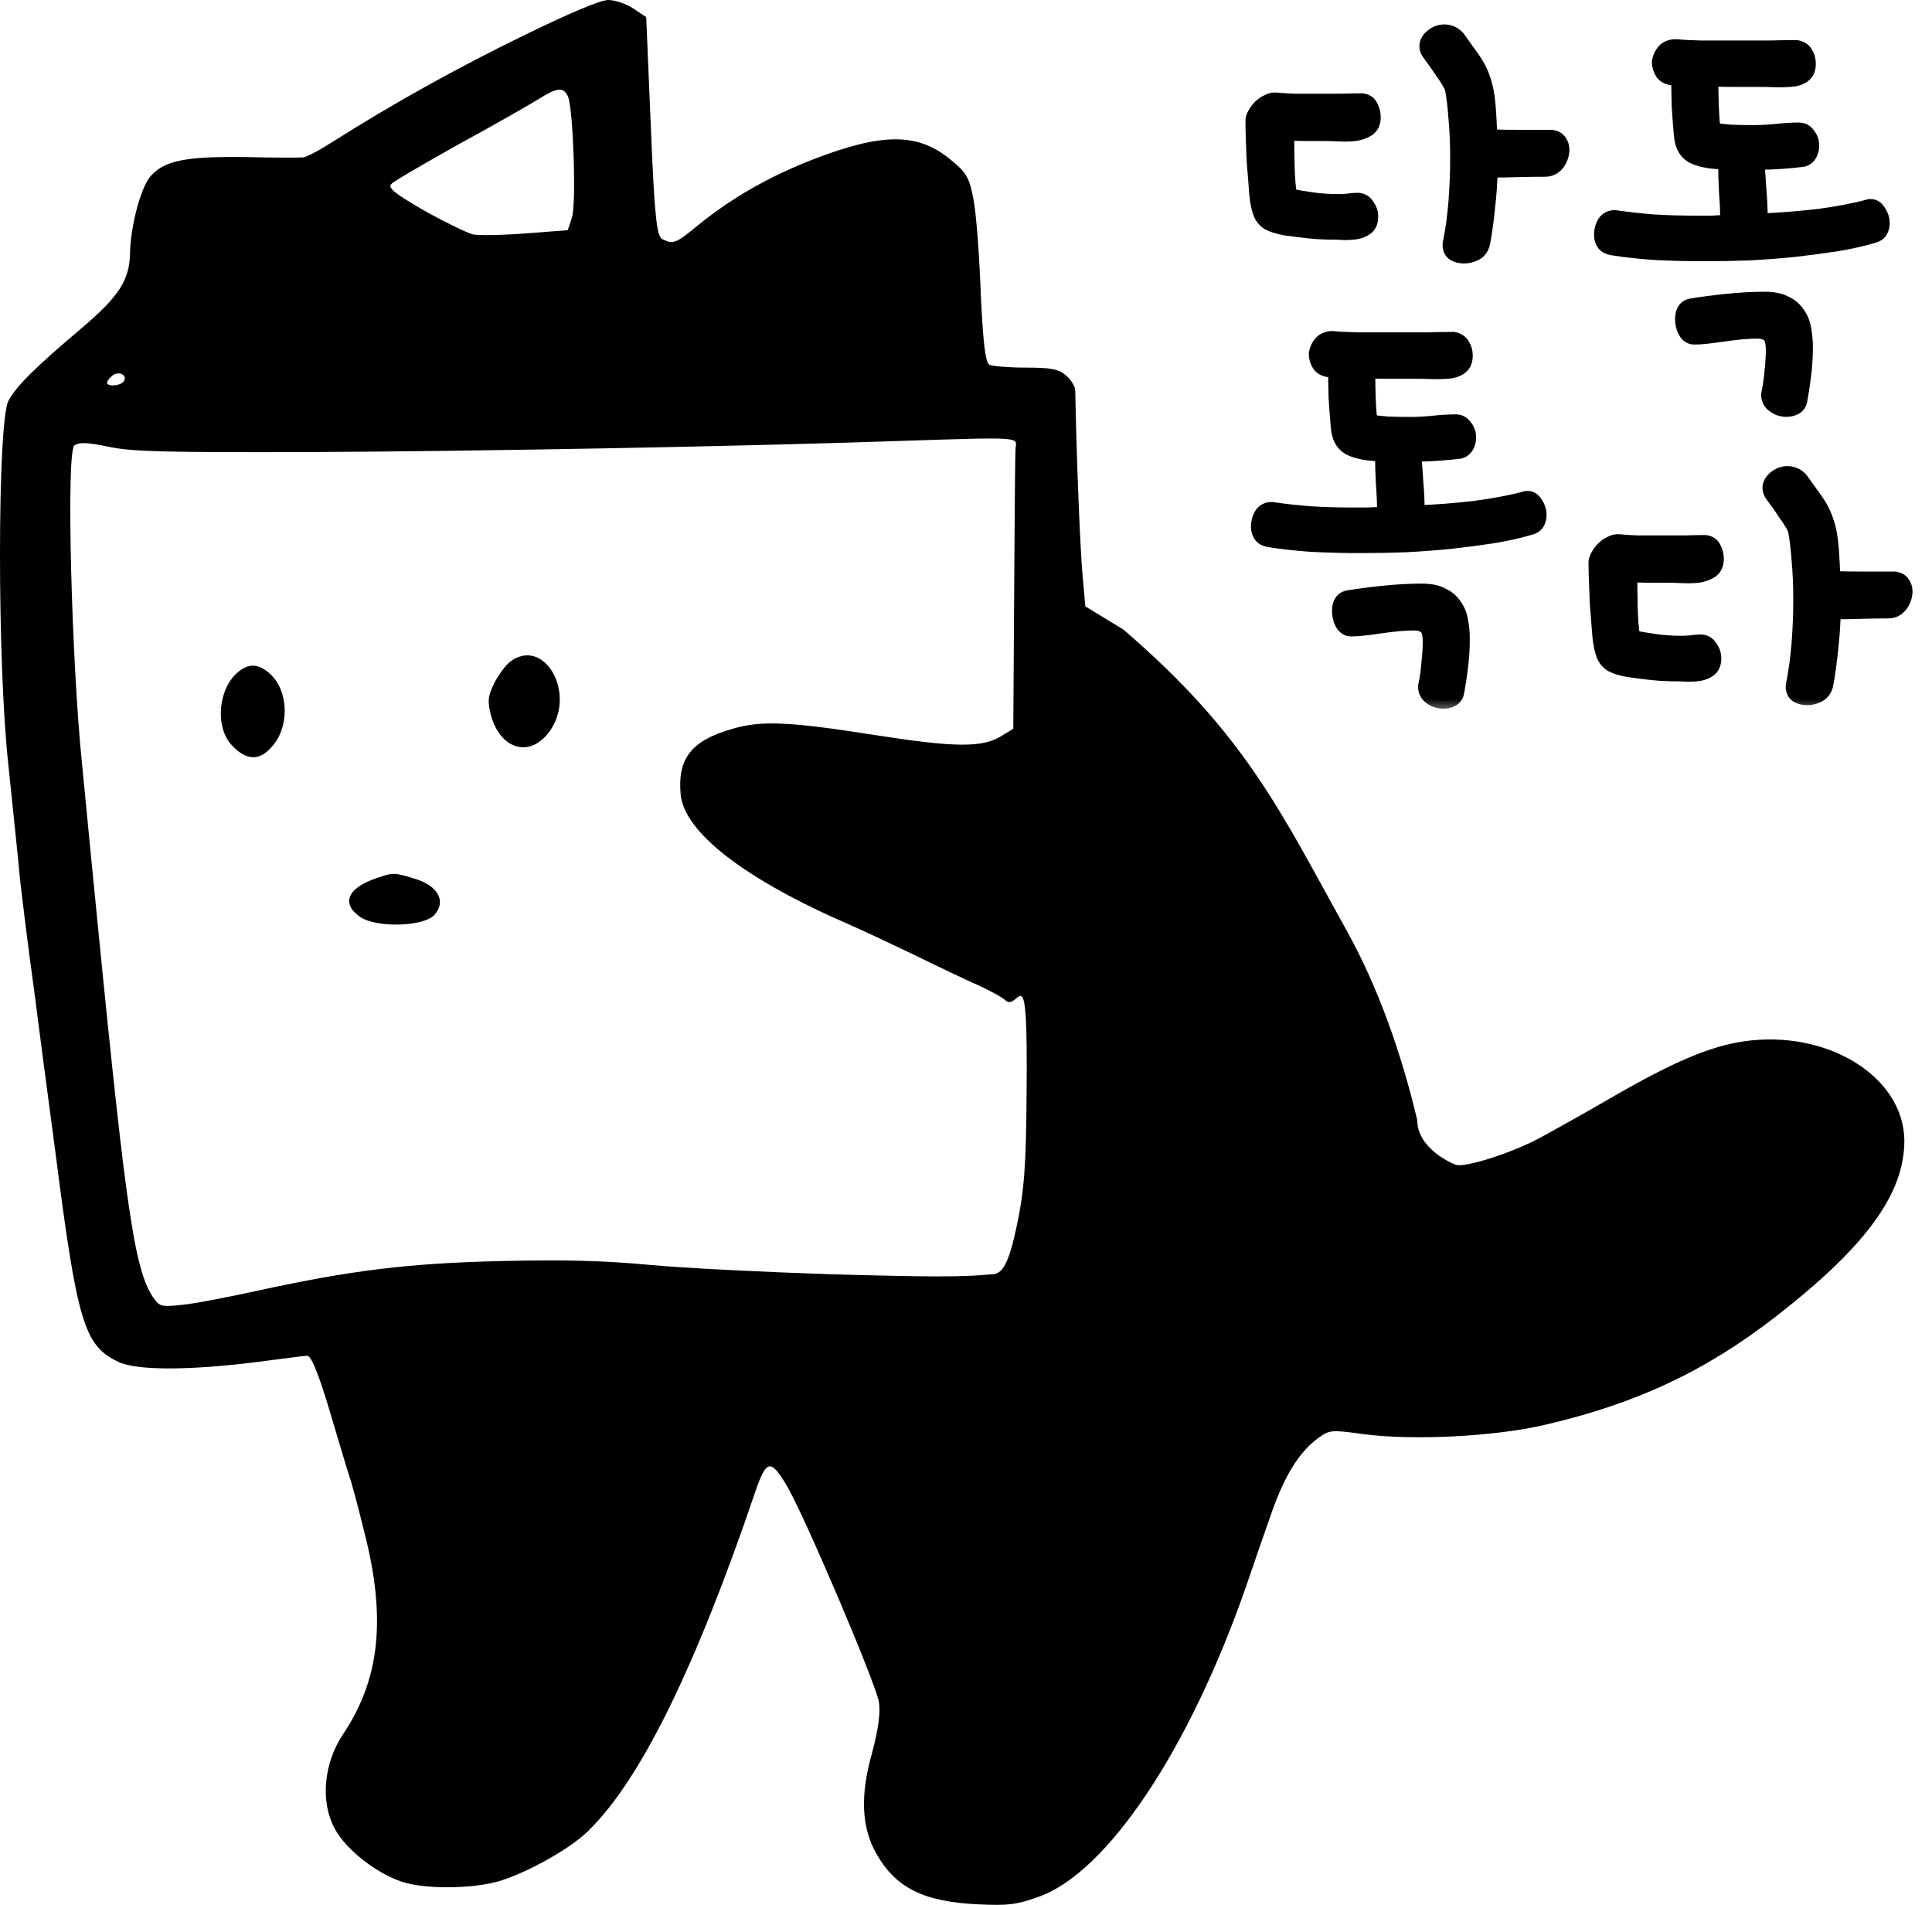 <svg viewBox="0 0 71 70" fill="none" xmlns="http://www.w3.org/2000/svg">
<path d="M19.229 1.312C16.784 2.505 14.491 3.777 12.231 5.207C11.742 5.521 11.253 5.784 11.135 5.784C11.017 5.797 10.056 5.797 8.994 5.771C6.802 5.744 6.026 5.902 5.52 6.492C5.166 6.912 4.795 8.328 4.778 9.312C4.761 10.282 4.374 10.899 2.991 12.066C1.271 13.522 0.597 14.191 0.31 14.728C-0.095 15.502 -0.112 24.342 0.31 28.133C0.462 29.641 0.664 31.503 0.731 32.264C0.816 33.025 1.035 34.822 1.237 36.264C1.423 37.707 1.777 40.422 2.03 42.297C2.839 48.619 3.092 49.459 4.357 50.049C5.065 50.39 7.209 50.364 9.974 49.983C11.087 49.839 11.194 49.824 11.295 49.824C11.498 49.824 11.926 51.192 12.231 52.236C12.484 53.102 12.754 53.98 12.822 54.203C12.906 54.413 13.159 55.37 13.395 56.328C14.204 59.502 13.951 61.731 12.602 63.738C11.894 64.801 11.759 66.23 12.316 67.227C12.737 67.988 13.833 68.84 14.777 69.155C15.671 69.444 17.509 69.417 18.47 69.089C19.532 68.735 20.983 67.909 21.607 67.293C23.529 65.43 25.552 61.312 27.761 54.806C28.166 53.639 28.318 53.613 28.891 54.557C29.532 55.62 32.145 61.758 32.297 62.532C32.364 62.938 32.28 63.541 32.044 64.433C31.606 65.981 31.656 67.161 32.213 68.132C32.921 69.378 33.95 69.889 35.939 69.981C37.069 70.034 37.356 69.994 38.165 69.706C40.694 68.814 43.713 64.289 45.803 58.269C46.023 57.613 46.427 56.459 46.697 55.685C47.203 54.229 47.726 53.377 48.451 52.839C48.872 52.551 48.906 52.538 50.053 52.695C51.857 52.944 54.875 52.8 56.747 52.367C60.102 51.593 62.666 50.4 65.279 48.367C68.584 45.796 69.984 43.868 69.984 41.914C69.967 39.566 67.151 37.822 64.082 38.268C62.834 38.451 61.485 39.029 59.276 40.301C58.264 40.891 57.017 41.586 56.528 41.848C55.533 42.373 53.864 42.911 53.509 42.806C53.341 42.753 52.083 42.198 52.083 41.162C51.496 38.687 50.639 36.264 49.487 34.193C47.059 29.829 45.803 27.018 41.285 23.136L39.885 22.283L39.784 21.142C39.7 20.25 39.565 16.984 39.514 14.348C39.514 14.204 39.362 13.955 39.177 13.797C38.89 13.561 38.637 13.509 37.693 13.509C37.069 13.509 36.462 13.456 36.361 13.404C36.209 13.325 36.125 12.564 36.04 10.741C35.99 9.351 35.872 7.79 35.771 7.305C35.619 6.518 35.518 6.335 34.894 5.836C33.714 4.879 32.415 4.879 29.903 5.849C28.25 6.492 26.901 7.266 25.653 8.276C24.827 8.958 24.743 8.984 24.338 8.787C24.136 8.682 24.052 7.974 23.917 4.643L23.748 0.63L23.276 0.315C23.023 0.144 22.601 2.78734e-05 22.349 2.78734e-05C22.062 2.78734e-05 20.865 0.512 19.229 1.312ZM20.881 3.567C21.067 4.066 21.185 7.502 21.016 8L20.865 8.459L19.33 8.577C18.487 8.643 17.61 8.656 17.391 8.617C17.172 8.564 16.363 8.171 15.587 7.738C14.457 7.082 14.238 6.898 14.39 6.754C14.491 6.649 15.621 5.994 16.885 5.285C18.167 4.59 19.465 3.843 19.785 3.646C20.494 3.2 20.713 3.187 20.881 3.567ZM4.542 14.02C4.407 14.191 3.935 14.217 3.935 14.059C3.935 14.007 4.02 13.889 4.138 13.797C4.374 13.614 4.711 13.797 4.542 14.02ZM37.322 16.455C37.305 16.639 37.288 18.781 37.271 21.614L37.238 26.782L36.85 27.018C36.125 27.49 35.13 27.477 32.112 27.005C28.925 26.506 27.93 26.467 26.834 26.808C25.401 27.228 24.895 27.896 25.013 29.182C25.131 30.585 27.373 32.316 31.252 33.995C31.673 34.179 32.736 34.677 33.612 35.097C34.489 35.53 35.568 36.041 35.99 36.225C36.411 36.422 36.85 36.658 36.951 36.763C37.457 37.222 37.777 34.795 37.727 40.133C37.71 42.861 37.642 43.793 37.339 45.17C36.968 46.914 36.67 46.812 36.316 46.838C35.355 46.93 34.191 46.93 30.465 46.825C28.104 46.746 25.136 46.602 23.889 46.484C22.202 46.327 20.803 46.287 18.493 46.34C15.019 46.418 12.928 46.681 9.539 47.415C8.409 47.664 7.128 47.914 6.672 47.953C5.914 48.032 5.863 48.019 5.61 47.651C4.885 46.536 4.576 44.016 3.345 31.477C3.294 30.939 3.143 29.365 3.008 28.001C2.637 24.395 2.418 16.573 2.738 16.363C2.923 16.245 3.227 16.259 3.986 16.416C4.846 16.6 5.992 16.626 11.321 16.613C17.492 16.587 27.474 16.403 33.41 16.193C37.474 16.062 37.389 16.062 37.322 16.455Z" fill="black"/>
<path d="M18.734 24.327C18.582 24.446 18.329 24.786 18.16 25.109C17.924 25.601 17.907 25.788 18.059 26.348C18.447 27.605 19.543 27.843 20.234 26.824C21.179 25.414 19.965 23.376 18.734 24.327Z" fill="black"/>
<path d="M8.786 24.667C8.01 25.261 7.875 26.756 8.55 27.418C9.056 27.945 9.528 27.962 9.966 27.469C10.641 26.756 10.624 25.431 9.949 24.786C9.528 24.395 9.174 24.361 8.786 24.667Z" fill="black"/>
<path d="M13.776 32.292C12.764 32.649 12.545 33.21 13.219 33.685C13.81 34.11 15.58 34.059 15.968 33.617C16.406 33.125 16.103 32.547 15.243 32.292C14.467 32.055 14.45 32.055 13.776 32.292Z" fill="black"/>
<mask id="path-5-outside-1_150_1450" maskUnits="userSpaceOnUse" x="45.053" y="0.181" width="26" height="26" fill="black">
<rect fill="white" x="45.053" y="0.181" width="26" height="26"/>
<path d="M46.859 3.681C47.066 3.701 47.309 3.717 47.588 3.727C47.868 3.727 48.157 3.727 48.457 3.727C48.747 3.727 49.031 3.727 49.31 3.727C49.59 3.717 49.838 3.712 50.055 3.712C50.21 3.733 50.313 3.806 50.365 3.931C50.427 4.045 50.458 4.17 50.458 4.306C50.458 4.493 50.396 4.634 50.272 4.727C50.148 4.811 49.993 4.868 49.807 4.899C49.631 4.92 49.434 4.925 49.217 4.915C49.01 4.904 48.814 4.899 48.628 4.899C48.39 4.899 48.157 4.899 47.93 4.899C47.702 4.899 47.485 4.889 47.278 4.868C47.278 5.274 47.283 5.691 47.294 6.118C47.304 6.545 47.335 6.91 47.387 7.212C47.656 7.264 47.935 7.311 48.224 7.352C48.524 7.394 48.84 7.415 49.171 7.415C49.285 7.415 49.403 7.41 49.528 7.399C49.652 7.378 49.77 7.368 49.884 7.368C50.029 7.368 50.143 7.43 50.225 7.555C50.319 7.68 50.365 7.816 50.365 7.962C50.365 8.139 50.313 8.269 50.21 8.352C50.117 8.425 49.998 8.477 49.853 8.508C49.719 8.529 49.574 8.54 49.419 8.54C49.264 8.529 49.135 8.524 49.031 8.524C48.7 8.524 48.39 8.508 48.1 8.477C47.811 8.446 47.521 8.409 47.232 8.368C46.963 8.316 46.761 8.253 46.627 8.18C46.492 8.097 46.394 7.977 46.332 7.821C46.27 7.654 46.223 7.425 46.192 7.133C46.172 6.831 46.141 6.436 46.099 5.946C46.089 5.686 46.079 5.425 46.068 5.165C46.058 4.904 46.053 4.66 46.053 4.43C46.053 4.358 46.079 4.279 46.13 4.196C46.182 4.102 46.244 4.019 46.316 3.946C46.399 3.863 46.487 3.8 46.58 3.759C46.673 3.707 46.766 3.681 46.859 3.681ZM52.568 1.993C52.485 1.889 52.444 1.795 52.444 1.712C52.444 1.576 52.506 1.457 52.63 1.353C52.764 1.238 52.914 1.181 53.08 1.181C53.266 1.181 53.426 1.254 53.561 1.399L54.119 2.181C54.274 2.399 54.393 2.628 54.476 2.868C54.559 3.097 54.615 3.337 54.647 3.587C54.678 3.826 54.698 4.071 54.709 4.321C54.719 4.561 54.734 4.8 54.755 5.04C55.138 5.05 55.536 5.055 55.95 5.055C56.363 5.055 56.725 5.055 57.035 5.055C57.16 5.076 57.247 5.128 57.299 5.212C57.361 5.295 57.392 5.389 57.392 5.493C57.392 5.67 57.335 5.837 57.221 5.993C57.108 6.139 56.963 6.212 56.787 6.212C56.456 6.212 56.115 6.217 55.763 6.227C55.422 6.238 55.086 6.243 54.755 6.243C54.745 6.712 54.714 7.165 54.662 7.602C54.621 8.04 54.564 8.462 54.491 8.868C54.46 9.066 54.373 9.206 54.228 9.29C54.093 9.363 53.954 9.399 53.809 9.399C53.664 9.399 53.54 9.368 53.437 9.305C53.343 9.232 53.297 9.128 53.297 8.993C53.297 8.951 53.302 8.92 53.312 8.899C53.406 8.43 53.473 7.93 53.514 7.399C53.556 6.857 53.576 6.331 53.576 5.821C53.576 5.29 53.556 4.8 53.514 4.352C53.483 3.904 53.437 3.524 53.374 3.212C53.281 3.024 53.163 2.832 53.018 2.634C52.883 2.425 52.733 2.212 52.568 1.993Z"/>
<path d="M48.969 12.449C49.176 12.47 49.481 12.486 49.884 12.496C50.288 12.496 50.722 12.496 51.187 12.496C51.632 12.496 52.056 12.496 52.459 12.496C52.873 12.486 53.188 12.48 53.406 12.48C53.55 12.501 53.659 12.569 53.731 12.683C53.804 12.798 53.84 12.923 53.84 13.058C53.84 13.236 53.793 13.366 53.7 13.449C53.617 13.532 53.493 13.59 53.328 13.621C53.163 13.642 52.961 13.652 52.723 13.652C52.495 13.642 52.242 13.636 51.963 13.636C51.663 13.636 51.368 13.636 51.079 13.636C50.8 13.636 50.525 13.631 50.257 13.621C50.257 13.954 50.262 14.277 50.272 14.59C50.282 14.902 50.303 15.209 50.334 15.511C50.51 15.543 50.727 15.569 50.986 15.589C51.244 15.6 51.518 15.605 51.808 15.605C52.108 15.605 52.402 15.589 52.692 15.558C52.981 15.527 53.25 15.511 53.499 15.511C53.633 15.511 53.742 15.569 53.824 15.683C53.917 15.798 53.964 15.928 53.964 16.074C53.964 16.189 53.938 16.293 53.886 16.386C53.835 16.48 53.757 16.543 53.654 16.574C53.395 16.605 53.116 16.631 52.816 16.652C52.526 16.673 52.237 16.683 51.947 16.683C51.978 17.027 52.004 17.376 52.025 17.73C52.056 18.084 52.072 18.459 52.072 18.855C52.816 18.824 53.54 18.767 54.243 18.683C54.946 18.589 55.567 18.47 56.105 18.324H56.151C56.255 18.324 56.348 18.392 56.43 18.527C56.513 18.652 56.554 18.782 56.554 18.918C56.554 19.032 56.529 19.131 56.477 19.214C56.425 19.298 56.332 19.355 56.198 19.386C55.805 19.501 55.36 19.6 54.864 19.683C54.378 19.756 53.866 19.824 53.328 19.886C52.801 19.938 52.252 19.98 51.684 20.011C51.125 20.032 50.577 20.042 50.039 20.042C49.388 20.042 48.767 20.027 48.178 19.996C47.599 19.954 47.087 19.897 46.642 19.824C46.508 19.803 46.41 19.751 46.347 19.667C46.285 19.574 46.254 19.47 46.254 19.355C46.254 19.199 46.291 19.058 46.363 18.933C46.446 18.798 46.57 18.73 46.735 18.73C47.159 18.793 47.625 18.845 48.131 18.886C48.638 18.918 49.171 18.933 49.729 18.933C49.915 18.933 50.101 18.933 50.288 18.933C50.484 18.923 50.686 18.912 50.893 18.902C50.893 18.558 50.877 18.183 50.846 17.777C50.825 17.371 50.815 17.001 50.815 16.668C50.339 16.668 49.957 16.605 49.667 16.48C49.377 16.355 49.217 16.084 49.186 15.668C49.155 15.303 49.129 14.959 49.109 14.636C49.098 14.303 49.093 13.954 49.093 13.59H49C48.762 13.59 48.597 13.527 48.504 13.402C48.421 13.277 48.38 13.142 48.38 12.996C48.4 12.861 48.457 12.736 48.55 12.621C48.654 12.506 48.793 12.449 48.969 12.449ZM49.528 21.98C49.9 21.917 50.334 21.86 50.831 21.808C51.327 21.756 51.803 21.73 52.258 21.73C52.568 21.73 52.816 21.782 53.002 21.886C53.199 21.98 53.349 22.11 53.452 22.277C53.566 22.433 53.638 22.615 53.669 22.823C53.711 23.032 53.731 23.245 53.731 23.464C53.731 23.818 53.711 24.162 53.669 24.495C53.628 24.839 53.581 25.146 53.53 25.417C53.509 25.542 53.452 25.631 53.359 25.683C53.266 25.735 53.163 25.761 53.049 25.761C52.873 25.761 52.718 25.709 52.583 25.605C52.459 25.511 52.397 25.391 52.397 25.245C52.397 25.193 52.402 25.157 52.413 25.136C52.465 24.886 52.501 24.62 52.521 24.339C52.552 24.058 52.568 23.808 52.568 23.589C52.568 23.287 52.511 23.094 52.397 23.011C52.294 22.928 52.149 22.886 51.963 22.886C51.777 22.886 51.575 22.896 51.358 22.917C51.151 22.938 50.939 22.964 50.722 22.995C50.515 23.027 50.319 23.053 50.133 23.073C49.946 23.094 49.786 23.105 49.652 23.105C49.528 23.105 49.424 23.037 49.341 22.902C49.269 22.766 49.233 22.615 49.233 22.449C49.233 22.334 49.253 22.235 49.295 22.152C49.346 22.058 49.424 22.001 49.528 21.98Z"/>
<path d="M59.468 19.912C59.675 19.933 59.918 19.949 60.197 19.959C60.476 19.959 60.766 19.959 61.066 19.959C61.355 19.959 61.64 19.959 61.919 19.959C62.198 19.949 62.446 19.944 62.663 19.944C62.819 19.964 62.922 20.037 62.974 20.162C63.036 20.277 63.067 20.402 63.067 20.537C63.067 20.725 63.005 20.865 62.881 20.959C62.757 21.043 62.601 21.1 62.415 21.131C62.239 21.152 62.043 21.157 61.826 21.147C61.619 21.136 61.422 21.131 61.236 21.131C60.998 21.131 60.766 21.131 60.538 21.131C60.311 21.131 60.094 21.121 59.887 21.1C59.887 21.506 59.892 21.923 59.902 22.35C59.913 22.777 59.944 23.141 59.995 23.443C60.264 23.495 60.543 23.542 60.833 23.584C61.133 23.626 61.448 23.646 61.779 23.646C61.893 23.646 62.012 23.641 62.136 23.631C62.26 23.61 62.379 23.6 62.493 23.6C62.638 23.6 62.751 23.662 62.834 23.787C62.927 23.912 62.974 24.047 62.974 24.193C62.974 24.37 62.922 24.501 62.819 24.584C62.725 24.657 62.606 24.709 62.462 24.74C62.327 24.761 62.182 24.771 62.027 24.771C61.872 24.761 61.743 24.756 61.64 24.756C61.309 24.756 60.998 24.74 60.709 24.709C60.419 24.678 60.13 24.641 59.84 24.6C59.571 24.547 59.37 24.485 59.235 24.412C59.101 24.329 59.002 24.209 58.941 24.053C58.878 23.886 58.832 23.657 58.801 23.365C58.78 23.063 58.749 22.667 58.708 22.178C58.697 21.917 58.687 21.657 58.677 21.397C58.666 21.136 58.661 20.891 58.661 20.662C58.661 20.589 58.687 20.511 58.739 20.428C58.791 20.334 58.853 20.251 58.925 20.178C59.008 20.095 59.096 20.032 59.189 19.99C59.282 19.938 59.375 19.912 59.468 19.912ZM65.176 18.225C65.094 18.121 65.052 18.027 65.052 17.944C65.052 17.808 65.114 17.689 65.239 17.584C65.373 17.47 65.523 17.413 65.688 17.413C65.874 17.413 66.035 17.485 66.169 17.631L66.728 18.412C66.883 18.631 67.002 18.86 67.084 19.1C67.167 19.329 67.224 19.569 67.255 19.819C67.286 20.058 67.307 20.303 67.317 20.553C67.327 20.793 67.343 21.032 67.364 21.272C67.746 21.282 68.144 21.287 68.558 21.287C68.972 21.287 69.334 21.287 69.644 21.287C69.768 21.308 69.856 21.36 69.908 21.444C69.97 21.527 70.001 21.621 70.001 21.725C70.001 21.902 69.944 22.069 69.83 22.225C69.716 22.37 69.572 22.443 69.396 22.443C69.065 22.443 68.724 22.449 68.372 22.459C68.031 22.47 67.695 22.475 67.364 22.475C67.353 22.943 67.322 23.396 67.271 23.834C67.229 24.271 67.172 24.693 67.1 25.099C67.069 25.297 66.981 25.438 66.836 25.521C66.702 25.594 66.562 25.631 66.417 25.631C66.273 25.631 66.148 25.599 66.045 25.537C65.952 25.464 65.906 25.36 65.906 25.224C65.906 25.183 65.911 25.152 65.921 25.131C66.014 24.662 66.081 24.162 66.123 23.631C66.164 23.089 66.185 22.563 66.185 22.053C66.185 21.522 66.164 21.032 66.123 20.584C66.092 20.136 66.045 19.756 65.983 19.444C65.89 19.256 65.771 19.063 65.626 18.866C65.492 18.657 65.342 18.444 65.176 18.225Z"/>
<path d="M61.578 1.724C61.784 1.744 62.09 1.76 62.493 1.771C62.896 1.771 63.331 1.771 63.796 1.771C64.24 1.771 64.665 1.771 65.068 1.771C65.481 1.76 65.797 1.755 66.014 1.755C66.159 1.776 66.267 1.843 66.34 1.958C66.412 2.073 66.448 2.198 66.448 2.333C66.448 2.51 66.402 2.64 66.309 2.724C66.226 2.807 66.102 2.864 65.936 2.895C65.771 2.916 65.569 2.927 65.332 2.927C65.104 2.916 64.851 2.911 64.572 2.911C64.272 2.911 63.977 2.911 63.687 2.911C63.408 2.911 63.134 2.906 62.865 2.895C62.865 3.229 62.87 3.552 62.881 3.864C62.891 4.177 62.912 4.484 62.943 4.786C63.118 4.817 63.336 4.843 63.594 4.864C63.853 4.875 64.127 4.88 64.416 4.88C64.716 4.88 65.011 4.864 65.3 4.833C65.59 4.802 65.859 4.786 66.107 4.786C66.242 4.786 66.35 4.843 66.433 4.958C66.526 5.072 66.573 5.203 66.573 5.348C66.573 5.463 66.547 5.567 66.495 5.661C66.443 5.755 66.366 5.817 66.262 5.848C66.004 5.88 65.725 5.906 65.425 5.927C65.135 5.947 64.846 5.958 64.556 5.958C64.587 6.302 64.613 6.65 64.633 7.005C64.665 7.359 64.68 7.734 64.68 8.13C65.425 8.098 66.148 8.041 66.852 7.958C67.555 7.864 68.175 7.744 68.713 7.598H68.76C68.863 7.598 68.956 7.666 69.039 7.801C69.122 7.926 69.163 8.057 69.163 8.192C69.163 8.307 69.137 8.406 69.085 8.489C69.034 8.572 68.941 8.63 68.806 8.661C68.413 8.775 67.969 8.874 67.472 8.958C66.986 9.031 66.474 9.098 65.936 9.161C65.409 9.213 64.861 9.255 64.292 9.286C63.734 9.307 63.186 9.317 62.648 9.317C61.996 9.317 61.376 9.301 60.786 9.27C60.207 9.228 59.695 9.171 59.251 9.098C59.116 9.077 59.018 9.025 58.956 8.942C58.894 8.848 58.863 8.744 58.863 8.63C58.863 8.473 58.899 8.333 58.971 8.208C59.054 8.072 59.178 8.005 59.344 8.005C59.768 8.067 60.233 8.119 60.74 8.161C61.247 8.192 61.779 8.208 62.338 8.208C62.524 8.208 62.71 8.208 62.896 8.208C63.093 8.197 63.294 8.187 63.501 8.176C63.501 7.833 63.486 7.458 63.455 7.052C63.434 6.645 63.424 6.276 63.424 5.942C62.948 5.942 62.565 5.88 62.276 5.755C61.986 5.63 61.826 5.359 61.795 4.942C61.764 4.578 61.738 4.234 61.717 3.911C61.707 3.578 61.702 3.229 61.702 2.864H61.609C61.371 2.864 61.205 2.802 61.112 2.677C61.029 2.552 60.988 2.416 60.988 2.271C61.009 2.135 61.066 2.01 61.159 1.896C61.262 1.781 61.402 1.724 61.578 1.724ZM62.136 11.254C62.508 11.192 62.943 11.135 63.439 11.083C63.935 11.03 64.411 11.004 64.866 11.004C65.176 11.004 65.425 11.056 65.611 11.161C65.807 11.254 65.957 11.385 66.061 11.551C66.174 11.707 66.247 11.89 66.278 12.098C66.319 12.306 66.34 12.52 66.34 12.739C66.34 13.093 66.319 13.437 66.278 13.77C66.236 14.114 66.19 14.421 66.138 14.692C66.118 14.817 66.061 14.905 65.968 14.957C65.874 15.009 65.771 15.036 65.657 15.036C65.481 15.036 65.326 14.983 65.192 14.879C65.068 14.786 65.006 14.666 65.006 14.52C65.006 14.468 65.011 14.431 65.021 14.411C65.073 14.161 65.109 13.895 65.13 13.614C65.161 13.332 65.176 13.082 65.176 12.864C65.176 12.562 65.12 12.369 65.006 12.286C64.902 12.202 64.758 12.161 64.572 12.161C64.385 12.161 64.184 12.171 63.967 12.192C63.76 12.213 63.548 12.239 63.331 12.27C63.124 12.301 62.927 12.327 62.741 12.348C62.555 12.369 62.395 12.379 62.26 12.379C62.136 12.379 62.033 12.312 61.95 12.176C61.877 12.041 61.841 11.89 61.841 11.723C61.841 11.609 61.862 11.51 61.903 11.426C61.955 11.332 62.033 11.275 62.136 11.254Z"/>
</mask>
<path d="M46.859 3.681C47.066 3.701 47.309 3.717 47.588 3.727C47.868 3.727 48.157 3.727 48.457 3.727C48.747 3.727 49.031 3.727 49.31 3.727C49.59 3.717 49.838 3.712 50.055 3.712C50.21 3.733 50.313 3.806 50.365 3.931C50.427 4.045 50.458 4.17 50.458 4.306C50.458 4.493 50.396 4.634 50.272 4.727C50.148 4.811 49.993 4.868 49.807 4.899C49.631 4.92 49.434 4.925 49.217 4.915C49.01 4.904 48.814 4.899 48.628 4.899C48.39 4.899 48.157 4.899 47.93 4.899C47.702 4.899 47.485 4.889 47.278 4.868C47.278 5.274 47.283 5.691 47.294 6.118C47.304 6.545 47.335 6.91 47.387 7.212C47.656 7.264 47.935 7.311 48.224 7.352C48.524 7.394 48.84 7.415 49.171 7.415C49.285 7.415 49.403 7.41 49.528 7.399C49.652 7.378 49.77 7.368 49.884 7.368C50.029 7.368 50.143 7.43 50.225 7.555C50.319 7.68 50.365 7.816 50.365 7.962C50.365 8.139 50.313 8.269 50.21 8.352C50.117 8.425 49.998 8.477 49.853 8.508C49.719 8.529 49.574 8.54 49.419 8.54C49.264 8.529 49.135 8.524 49.031 8.524C48.7 8.524 48.39 8.508 48.1 8.477C47.811 8.446 47.521 8.409 47.232 8.368C46.963 8.316 46.761 8.253 46.627 8.18C46.492 8.097 46.394 7.977 46.332 7.821C46.27 7.654 46.223 7.425 46.192 7.133C46.172 6.831 46.141 6.436 46.099 5.946C46.089 5.686 46.079 5.425 46.068 5.165C46.058 4.904 46.053 4.66 46.053 4.43C46.053 4.358 46.079 4.279 46.13 4.196C46.182 4.102 46.244 4.019 46.316 3.946C46.399 3.863 46.487 3.8 46.58 3.759C46.673 3.707 46.766 3.681 46.859 3.681ZM52.568 1.993C52.485 1.889 52.444 1.795 52.444 1.712C52.444 1.576 52.506 1.457 52.63 1.353C52.764 1.238 52.914 1.181 53.08 1.181C53.266 1.181 53.426 1.254 53.561 1.399L54.119 2.181C54.274 2.399 54.393 2.628 54.476 2.868C54.559 3.097 54.615 3.337 54.647 3.587C54.678 3.826 54.698 4.071 54.709 4.321C54.719 4.561 54.734 4.8 54.755 5.04C55.138 5.05 55.536 5.055 55.95 5.055C56.363 5.055 56.725 5.055 57.035 5.055C57.16 5.076 57.247 5.128 57.299 5.212C57.361 5.295 57.392 5.389 57.392 5.493C57.392 5.67 57.335 5.837 57.221 5.993C57.108 6.139 56.963 6.212 56.787 6.212C56.456 6.212 56.115 6.217 55.763 6.227C55.422 6.238 55.086 6.243 54.755 6.243C54.745 6.712 54.714 7.165 54.662 7.602C54.621 8.04 54.564 8.462 54.491 8.868C54.46 9.066 54.373 9.206 54.228 9.29C54.093 9.363 53.954 9.399 53.809 9.399C53.664 9.399 53.54 9.368 53.437 9.305C53.343 9.232 53.297 9.128 53.297 8.993C53.297 8.951 53.302 8.92 53.312 8.899C53.406 8.43 53.473 7.93 53.514 7.399C53.556 6.857 53.576 6.331 53.576 5.821C53.576 5.29 53.556 4.8 53.514 4.352C53.483 3.904 53.437 3.524 53.374 3.212C53.281 3.024 53.163 2.832 53.018 2.634C52.883 2.425 52.733 2.212 52.568 1.993Z" fill="black"/>
<path d="M48.969 12.449C49.176 12.47 49.481 12.486 49.884 12.496C50.288 12.496 50.722 12.496 51.187 12.496C51.632 12.496 52.056 12.496 52.459 12.496C52.873 12.486 53.188 12.48 53.406 12.48C53.55 12.501 53.659 12.569 53.731 12.683C53.804 12.798 53.84 12.923 53.84 13.058C53.84 13.236 53.793 13.366 53.7 13.449C53.617 13.532 53.493 13.59 53.328 13.621C53.163 13.642 52.961 13.652 52.723 13.652C52.495 13.642 52.242 13.636 51.963 13.636C51.663 13.636 51.368 13.636 51.079 13.636C50.8 13.636 50.525 13.631 50.257 13.621C50.257 13.954 50.262 14.277 50.272 14.59C50.282 14.902 50.303 15.209 50.334 15.511C50.51 15.543 50.727 15.569 50.986 15.589C51.244 15.6 51.518 15.605 51.808 15.605C52.108 15.605 52.402 15.589 52.692 15.558C52.981 15.527 53.25 15.511 53.499 15.511C53.633 15.511 53.742 15.569 53.824 15.683C53.917 15.798 53.964 15.928 53.964 16.074C53.964 16.189 53.938 16.293 53.886 16.386C53.835 16.48 53.757 16.543 53.654 16.574C53.395 16.605 53.116 16.631 52.816 16.652C52.526 16.673 52.237 16.683 51.947 16.683C51.978 17.027 52.004 17.376 52.025 17.73C52.056 18.084 52.072 18.459 52.072 18.855C52.816 18.824 53.54 18.767 54.243 18.683C54.946 18.589 55.567 18.47 56.105 18.324H56.151C56.255 18.324 56.348 18.392 56.43 18.527C56.513 18.652 56.554 18.782 56.554 18.918C56.554 19.032 56.529 19.131 56.477 19.214C56.425 19.298 56.332 19.355 56.198 19.386C55.805 19.501 55.36 19.6 54.864 19.683C54.378 19.756 53.866 19.824 53.328 19.886C52.801 19.938 52.252 19.98 51.684 20.011C51.125 20.032 50.577 20.042 50.039 20.042C49.388 20.042 48.767 20.027 48.178 19.996C47.599 19.954 47.087 19.897 46.642 19.824C46.508 19.803 46.41 19.751 46.347 19.667C46.285 19.574 46.254 19.47 46.254 19.355C46.254 19.199 46.291 19.058 46.363 18.933C46.446 18.798 46.57 18.73 46.735 18.73C47.159 18.793 47.625 18.845 48.131 18.886C48.638 18.918 49.171 18.933 49.729 18.933C49.915 18.933 50.101 18.933 50.288 18.933C50.484 18.923 50.686 18.912 50.893 18.902C50.893 18.558 50.877 18.183 50.846 17.777C50.825 17.371 50.815 17.001 50.815 16.668C50.339 16.668 49.957 16.605 49.667 16.48C49.377 16.355 49.217 16.084 49.186 15.668C49.155 15.303 49.129 14.959 49.109 14.636C49.098 14.303 49.093 13.954 49.093 13.59H49C48.762 13.59 48.597 13.527 48.504 13.402C48.421 13.277 48.38 13.142 48.38 12.996C48.4 12.861 48.457 12.736 48.55 12.621C48.654 12.506 48.793 12.449 48.969 12.449ZM49.528 21.98C49.9 21.917 50.334 21.86 50.831 21.808C51.327 21.756 51.803 21.73 52.258 21.73C52.568 21.73 52.816 21.782 53.002 21.886C53.199 21.98 53.349 22.11 53.452 22.277C53.566 22.433 53.638 22.615 53.669 22.823C53.711 23.032 53.731 23.245 53.731 23.464C53.731 23.818 53.711 24.162 53.669 24.495C53.628 24.839 53.581 25.146 53.53 25.417C53.509 25.542 53.452 25.631 53.359 25.683C53.266 25.735 53.163 25.761 53.049 25.761C52.873 25.761 52.718 25.709 52.583 25.605C52.459 25.511 52.397 25.391 52.397 25.245C52.397 25.193 52.402 25.157 52.413 25.136C52.465 24.886 52.501 24.62 52.521 24.339C52.552 24.058 52.568 23.808 52.568 23.589C52.568 23.287 52.511 23.094 52.397 23.011C52.294 22.928 52.149 22.886 51.963 22.886C51.777 22.886 51.575 22.896 51.358 22.917C51.151 22.938 50.939 22.964 50.722 22.995C50.515 23.027 50.319 23.053 50.133 23.073C49.946 23.094 49.786 23.105 49.652 23.105C49.528 23.105 49.424 23.037 49.341 22.902C49.269 22.766 49.233 22.615 49.233 22.449C49.233 22.334 49.253 22.235 49.295 22.152C49.346 22.058 49.424 22.001 49.528 21.98Z" fill="black"/>
<path d="M59.468 19.912C59.675 19.933 59.918 19.949 60.197 19.959C60.476 19.959 60.766 19.959 61.066 19.959C61.355 19.959 61.64 19.959 61.919 19.959C62.198 19.949 62.446 19.944 62.663 19.944C62.819 19.964 62.922 20.037 62.974 20.162C63.036 20.277 63.067 20.402 63.067 20.537C63.067 20.725 63.005 20.865 62.881 20.959C62.757 21.043 62.601 21.1 62.415 21.131C62.239 21.152 62.043 21.157 61.826 21.147C61.619 21.136 61.422 21.131 61.236 21.131C60.998 21.131 60.766 21.131 60.538 21.131C60.311 21.131 60.094 21.121 59.887 21.1C59.887 21.506 59.892 21.923 59.902 22.35C59.913 22.777 59.944 23.141 59.995 23.443C60.264 23.495 60.543 23.542 60.833 23.584C61.133 23.626 61.448 23.646 61.779 23.646C61.893 23.646 62.012 23.641 62.136 23.631C62.26 23.61 62.379 23.6 62.493 23.6C62.638 23.6 62.751 23.662 62.834 23.787C62.927 23.912 62.974 24.047 62.974 24.193C62.974 24.37 62.922 24.501 62.819 24.584C62.725 24.657 62.606 24.709 62.462 24.74C62.327 24.761 62.182 24.771 62.027 24.771C61.872 24.761 61.743 24.756 61.64 24.756C61.309 24.756 60.998 24.74 60.709 24.709C60.419 24.678 60.13 24.641 59.84 24.6C59.571 24.547 59.37 24.485 59.235 24.412C59.101 24.329 59.002 24.209 58.941 24.053C58.878 23.886 58.832 23.657 58.801 23.365C58.78 23.063 58.749 22.667 58.708 22.178C58.697 21.917 58.687 21.657 58.677 21.397C58.666 21.136 58.661 20.891 58.661 20.662C58.661 20.589 58.687 20.511 58.739 20.428C58.791 20.334 58.853 20.251 58.925 20.178C59.008 20.095 59.096 20.032 59.189 19.99C59.282 19.938 59.375 19.912 59.468 19.912ZM65.176 18.225C65.094 18.121 65.052 18.027 65.052 17.944C65.052 17.808 65.114 17.689 65.239 17.584C65.373 17.47 65.523 17.413 65.688 17.413C65.874 17.413 66.035 17.485 66.169 17.631L66.728 18.412C66.883 18.631 67.002 18.86 67.084 19.1C67.167 19.329 67.224 19.569 67.255 19.819C67.286 20.058 67.307 20.303 67.317 20.553C67.327 20.793 67.343 21.032 67.364 21.272C67.746 21.282 68.144 21.287 68.558 21.287C68.972 21.287 69.334 21.287 69.644 21.287C69.768 21.308 69.856 21.36 69.908 21.444C69.97 21.527 70.001 21.621 70.001 21.725C70.001 21.902 69.944 22.069 69.83 22.225C69.716 22.37 69.572 22.443 69.396 22.443C69.065 22.443 68.724 22.449 68.372 22.459C68.031 22.47 67.695 22.475 67.364 22.475C67.353 22.943 67.322 23.396 67.271 23.834C67.229 24.271 67.172 24.693 67.1 25.099C67.069 25.297 66.981 25.438 66.836 25.521C66.702 25.594 66.562 25.631 66.417 25.631C66.273 25.631 66.148 25.599 66.045 25.537C65.952 25.464 65.906 25.36 65.906 25.224C65.906 25.183 65.911 25.152 65.921 25.131C66.014 24.662 66.081 24.162 66.123 23.631C66.164 23.089 66.185 22.563 66.185 22.053C66.185 21.522 66.164 21.032 66.123 20.584C66.092 20.136 66.045 19.756 65.983 19.444C65.89 19.256 65.771 19.063 65.626 18.866C65.492 18.657 65.342 18.444 65.176 18.225Z" fill="black"/>
<path d="M61.578 1.724C61.784 1.744 62.09 1.76 62.493 1.771C62.896 1.771 63.331 1.771 63.796 1.771C64.24 1.771 64.665 1.771 65.068 1.771C65.481 1.76 65.797 1.755 66.014 1.755C66.159 1.776 66.267 1.843 66.34 1.958C66.412 2.073 66.448 2.198 66.448 2.333C66.448 2.51 66.402 2.64 66.309 2.724C66.226 2.807 66.102 2.864 65.936 2.895C65.771 2.916 65.569 2.927 65.332 2.927C65.104 2.916 64.851 2.911 64.572 2.911C64.272 2.911 63.977 2.911 63.687 2.911C63.408 2.911 63.134 2.906 62.865 2.895C62.865 3.229 62.87 3.552 62.881 3.864C62.891 4.177 62.912 4.484 62.943 4.786C63.118 4.817 63.336 4.843 63.594 4.864C63.853 4.875 64.127 4.88 64.416 4.88C64.716 4.88 65.011 4.864 65.3 4.833C65.59 4.802 65.859 4.786 66.107 4.786C66.242 4.786 66.35 4.843 66.433 4.958C66.526 5.072 66.573 5.203 66.573 5.348C66.573 5.463 66.547 5.567 66.495 5.661C66.443 5.755 66.366 5.817 66.262 5.848C66.004 5.88 65.725 5.906 65.425 5.927C65.135 5.947 64.846 5.958 64.556 5.958C64.587 6.302 64.613 6.65 64.633 7.005C64.665 7.359 64.68 7.734 64.68 8.13C65.425 8.098 66.148 8.041 66.852 7.958C67.555 7.864 68.175 7.744 68.713 7.598H68.76C68.863 7.598 68.956 7.666 69.039 7.801C69.122 7.926 69.163 8.057 69.163 8.192C69.163 8.307 69.137 8.406 69.085 8.489C69.034 8.572 68.941 8.63 68.806 8.661C68.413 8.775 67.969 8.874 67.472 8.958C66.986 9.031 66.474 9.098 65.936 9.161C65.409 9.213 64.861 9.255 64.292 9.286C63.734 9.307 63.186 9.317 62.648 9.317C61.996 9.317 61.376 9.301 60.786 9.27C60.207 9.228 59.695 9.171 59.251 9.098C59.116 9.077 59.018 9.025 58.956 8.942C58.894 8.848 58.863 8.744 58.863 8.63C58.863 8.473 58.899 8.333 58.971 8.208C59.054 8.072 59.178 8.005 59.344 8.005C59.768 8.067 60.233 8.119 60.74 8.161C61.247 8.192 61.779 8.208 62.338 8.208C62.524 8.208 62.71 8.208 62.896 8.208C63.093 8.197 63.294 8.187 63.501 8.176C63.501 7.833 63.486 7.458 63.455 7.052C63.434 6.645 63.424 6.276 63.424 5.942C62.948 5.942 62.565 5.88 62.276 5.755C61.986 5.63 61.826 5.359 61.795 4.942C61.764 4.578 61.738 4.234 61.717 3.911C61.707 3.578 61.702 3.229 61.702 2.864H61.609C61.371 2.864 61.205 2.802 61.112 2.677C61.029 2.552 60.988 2.416 60.988 2.271C61.009 2.135 61.066 2.01 61.159 1.896C61.262 1.781 61.402 1.724 61.578 1.724ZM62.136 11.254C62.508 11.192 62.943 11.135 63.439 11.083C63.935 11.03 64.411 11.004 64.866 11.004C65.176 11.004 65.425 11.056 65.611 11.161C65.807 11.254 65.957 11.385 66.061 11.551C66.174 11.707 66.247 11.89 66.278 12.098C66.319 12.306 66.34 12.52 66.34 12.739C66.34 13.093 66.319 13.437 66.278 13.77C66.236 14.114 66.19 14.421 66.138 14.692C66.118 14.817 66.061 14.905 65.968 14.957C65.874 15.009 65.771 15.036 65.657 15.036C65.481 15.036 65.326 14.983 65.192 14.879C65.068 14.786 65.006 14.666 65.006 14.52C65.006 14.468 65.011 14.431 65.021 14.411C65.073 14.161 65.109 13.895 65.13 13.614C65.161 13.332 65.176 13.082 65.176 12.864C65.176 12.562 65.12 12.369 65.006 12.286C64.902 12.202 64.758 12.161 64.572 12.161C64.385 12.161 64.184 12.171 63.967 12.192C63.76 12.213 63.548 12.239 63.331 12.27C63.124 12.301 62.927 12.327 62.741 12.348C62.555 12.369 62.395 12.379 62.26 12.379C62.136 12.379 62.033 12.312 61.95 12.176C61.877 12.041 61.841 11.89 61.841 11.723C61.841 11.609 61.862 11.51 61.903 11.426C61.955 11.332 62.033 11.275 62.136 11.254Z" fill="black"/>
<path d="M46.859 3.681C47.066 3.701 47.309 3.717 47.588 3.727C47.868 3.727 48.157 3.727 48.457 3.727C48.747 3.727 49.031 3.727 49.31 3.727C49.59 3.717 49.838 3.712 50.055 3.712C50.21 3.733 50.313 3.806 50.365 3.931C50.427 4.045 50.458 4.17 50.458 4.306C50.458 4.493 50.396 4.634 50.272 4.727C50.148 4.811 49.993 4.868 49.807 4.899C49.631 4.92 49.434 4.925 49.217 4.915C49.01 4.904 48.814 4.899 48.628 4.899C48.39 4.899 48.157 4.899 47.93 4.899C47.702 4.899 47.485 4.889 47.278 4.868C47.278 5.274 47.283 5.691 47.294 6.118C47.304 6.545 47.335 6.91 47.387 7.212C47.656 7.264 47.935 7.311 48.224 7.352C48.524 7.394 48.84 7.415 49.171 7.415C49.285 7.415 49.403 7.41 49.528 7.399C49.652 7.378 49.77 7.368 49.884 7.368C50.029 7.368 50.143 7.43 50.225 7.555C50.319 7.68 50.365 7.816 50.365 7.962C50.365 8.139 50.313 8.269 50.21 8.352C50.117 8.425 49.998 8.477 49.853 8.508C49.719 8.529 49.574 8.54 49.419 8.54C49.264 8.529 49.135 8.524 49.031 8.524C48.7 8.524 48.39 8.508 48.1 8.477C47.811 8.446 47.521 8.409 47.232 8.368C46.963 8.316 46.761 8.253 46.627 8.18C46.492 8.097 46.394 7.977 46.332 7.821C46.27 7.654 46.223 7.425 46.192 7.133C46.172 6.831 46.141 6.436 46.099 5.946C46.089 5.686 46.079 5.425 46.068 5.165C46.058 4.904 46.053 4.66 46.053 4.43C46.053 4.358 46.079 4.279 46.13 4.196C46.182 4.102 46.244 4.019 46.316 3.946C46.399 3.863 46.487 3.8 46.58 3.759C46.673 3.707 46.766 3.681 46.859 3.681ZM52.568 1.993C52.485 1.889 52.444 1.795 52.444 1.712C52.444 1.576 52.506 1.457 52.63 1.353C52.764 1.238 52.914 1.181 53.08 1.181C53.266 1.181 53.426 1.254 53.561 1.399L54.119 2.181C54.274 2.399 54.393 2.628 54.476 2.868C54.559 3.097 54.615 3.337 54.647 3.587C54.678 3.826 54.698 4.071 54.709 4.321C54.719 4.561 54.734 4.8 54.755 5.04C55.138 5.05 55.536 5.055 55.95 5.055C56.363 5.055 56.725 5.055 57.035 5.055C57.16 5.076 57.247 5.128 57.299 5.212C57.361 5.295 57.392 5.389 57.392 5.493C57.392 5.67 57.335 5.837 57.221 5.993C57.108 6.139 56.963 6.212 56.787 6.212C56.456 6.212 56.115 6.217 55.763 6.227C55.422 6.238 55.086 6.243 54.755 6.243C54.745 6.712 54.714 7.165 54.662 7.602C54.621 8.04 54.564 8.462 54.491 8.868C54.46 9.066 54.373 9.206 54.228 9.29C54.093 9.363 53.954 9.399 53.809 9.399C53.664 9.399 53.54 9.368 53.437 9.305C53.343 9.232 53.297 9.128 53.297 8.993C53.297 8.951 53.302 8.92 53.312 8.899C53.406 8.43 53.473 7.93 53.514 7.399C53.556 6.857 53.576 6.331 53.576 5.821C53.576 5.29 53.556 4.8 53.514 4.352C53.483 3.904 53.437 3.524 53.374 3.212C53.281 3.024 53.163 2.832 53.018 2.634C52.883 2.425 52.733 2.212 52.568 1.993Z" stroke="black" stroke-width="0.566" mask="url(#path-5-outside-1_150_1450)"/>
<path d="M48.969 12.449C49.176 12.47 49.481 12.486 49.884 12.496C50.288 12.496 50.722 12.496 51.187 12.496C51.632 12.496 52.056 12.496 52.459 12.496C52.873 12.486 53.188 12.48 53.406 12.48C53.55 12.501 53.659 12.569 53.731 12.683C53.804 12.798 53.84 12.923 53.84 13.058C53.84 13.236 53.793 13.366 53.7 13.449C53.617 13.532 53.493 13.59 53.328 13.621C53.163 13.642 52.961 13.652 52.723 13.652C52.495 13.642 52.242 13.636 51.963 13.636C51.663 13.636 51.368 13.636 51.079 13.636C50.8 13.636 50.525 13.631 50.257 13.621C50.257 13.954 50.262 14.277 50.272 14.59C50.282 14.902 50.303 15.209 50.334 15.511C50.51 15.543 50.727 15.569 50.986 15.589C51.244 15.6 51.518 15.605 51.808 15.605C52.108 15.605 52.402 15.589 52.692 15.558C52.981 15.527 53.25 15.511 53.499 15.511C53.633 15.511 53.742 15.569 53.824 15.683C53.917 15.798 53.964 15.928 53.964 16.074C53.964 16.189 53.938 16.293 53.886 16.386C53.835 16.48 53.757 16.543 53.654 16.574C53.395 16.605 53.116 16.631 52.816 16.652C52.526 16.673 52.237 16.683 51.947 16.683C51.978 17.027 52.004 17.376 52.025 17.73C52.056 18.084 52.072 18.459 52.072 18.855C52.816 18.824 53.54 18.767 54.243 18.683C54.946 18.589 55.567 18.47 56.105 18.324H56.151C56.255 18.324 56.348 18.392 56.43 18.527C56.513 18.652 56.554 18.782 56.554 18.918C56.554 19.032 56.529 19.131 56.477 19.214C56.425 19.298 56.332 19.355 56.198 19.386C55.805 19.501 55.36 19.6 54.864 19.683C54.378 19.756 53.866 19.824 53.328 19.886C52.801 19.938 52.252 19.98 51.684 20.011C51.125 20.032 50.577 20.042 50.039 20.042C49.388 20.042 48.767 20.027 48.178 19.996C47.599 19.954 47.087 19.897 46.642 19.824C46.508 19.803 46.41 19.751 46.347 19.667C46.285 19.574 46.254 19.47 46.254 19.355C46.254 19.199 46.291 19.058 46.363 18.933C46.446 18.798 46.57 18.73 46.735 18.73C47.159 18.793 47.625 18.845 48.131 18.886C48.638 18.918 49.171 18.933 49.729 18.933C49.915 18.933 50.101 18.933 50.288 18.933C50.484 18.923 50.686 18.912 50.893 18.902C50.893 18.558 50.877 18.183 50.846 17.777C50.825 17.371 50.815 17.001 50.815 16.668C50.339 16.668 49.957 16.605 49.667 16.48C49.377 16.355 49.217 16.084 49.186 15.668C49.155 15.303 49.129 14.959 49.109 14.636C49.098 14.303 49.093 13.954 49.093 13.59H49C48.762 13.59 48.597 13.527 48.504 13.402C48.421 13.277 48.38 13.142 48.38 12.996C48.4 12.861 48.457 12.736 48.55 12.621C48.654 12.506 48.793 12.449 48.969 12.449ZM49.528 21.98C49.9 21.917 50.334 21.86 50.831 21.808C51.327 21.756 51.803 21.73 52.258 21.73C52.568 21.73 52.816 21.782 53.002 21.886C53.199 21.98 53.349 22.11 53.452 22.277C53.566 22.433 53.638 22.615 53.669 22.823C53.711 23.032 53.731 23.245 53.731 23.464C53.731 23.818 53.711 24.162 53.669 24.495C53.628 24.839 53.581 25.146 53.53 25.417C53.509 25.542 53.452 25.631 53.359 25.683C53.266 25.735 53.163 25.761 53.049 25.761C52.873 25.761 52.718 25.709 52.583 25.605C52.459 25.511 52.397 25.391 52.397 25.245C52.397 25.193 52.402 25.157 52.413 25.136C52.465 24.886 52.501 24.62 52.521 24.339C52.552 24.058 52.568 23.808 52.568 23.589C52.568 23.287 52.511 23.094 52.397 23.011C52.294 22.928 52.149 22.886 51.963 22.886C51.777 22.886 51.575 22.896 51.358 22.917C51.151 22.938 50.939 22.964 50.722 22.995C50.515 23.027 50.319 23.053 50.133 23.073C49.946 23.094 49.786 23.105 49.652 23.105C49.528 23.105 49.424 23.037 49.341 22.902C49.269 22.766 49.233 22.615 49.233 22.449C49.233 22.334 49.253 22.235 49.295 22.152C49.346 22.058 49.424 22.001 49.528 21.98Z" stroke="black" stroke-width="0.566" mask="url(#path-5-outside-1_150_1450)"/>
<path d="M59.468 19.912C59.675 19.933 59.918 19.949 60.197 19.959C60.476 19.959 60.766 19.959 61.066 19.959C61.355 19.959 61.64 19.959 61.919 19.959C62.198 19.949 62.446 19.944 62.663 19.944C62.819 19.964 62.922 20.037 62.974 20.162C63.036 20.277 63.067 20.402 63.067 20.537C63.067 20.725 63.005 20.865 62.881 20.959C62.757 21.043 62.601 21.1 62.415 21.131C62.239 21.152 62.043 21.157 61.826 21.147C61.619 21.136 61.422 21.131 61.236 21.131C60.998 21.131 60.766 21.131 60.538 21.131C60.311 21.131 60.094 21.121 59.887 21.1C59.887 21.506 59.892 21.923 59.902 22.35C59.913 22.777 59.944 23.141 59.995 23.443C60.264 23.495 60.543 23.542 60.833 23.584C61.133 23.626 61.448 23.646 61.779 23.646C61.893 23.646 62.012 23.641 62.136 23.631C62.26 23.61 62.379 23.6 62.493 23.6C62.638 23.6 62.751 23.662 62.834 23.787C62.927 23.912 62.974 24.047 62.974 24.193C62.974 24.37 62.922 24.501 62.819 24.584C62.725 24.657 62.606 24.709 62.462 24.74C62.327 24.761 62.182 24.771 62.027 24.771C61.872 24.761 61.743 24.756 61.64 24.756C61.309 24.756 60.998 24.74 60.709 24.709C60.419 24.678 60.13 24.641 59.84 24.6C59.571 24.547 59.37 24.485 59.235 24.412C59.101 24.329 59.002 24.209 58.941 24.053C58.878 23.886 58.832 23.657 58.801 23.365C58.78 23.063 58.749 22.667 58.708 22.178C58.697 21.917 58.687 21.657 58.677 21.397C58.666 21.136 58.661 20.891 58.661 20.662C58.661 20.589 58.687 20.511 58.739 20.428C58.791 20.334 58.853 20.251 58.925 20.178C59.008 20.095 59.096 20.032 59.189 19.99C59.282 19.938 59.375 19.912 59.468 19.912ZM65.176 18.225C65.094 18.121 65.052 18.027 65.052 17.944C65.052 17.808 65.114 17.689 65.239 17.584C65.373 17.47 65.523 17.413 65.688 17.413C65.874 17.413 66.035 17.485 66.169 17.631L66.728 18.412C66.883 18.631 67.002 18.86 67.084 19.1C67.167 19.329 67.224 19.569 67.255 19.819C67.286 20.058 67.307 20.303 67.317 20.553C67.327 20.793 67.343 21.032 67.364 21.272C67.746 21.282 68.144 21.287 68.558 21.287C68.972 21.287 69.334 21.287 69.644 21.287C69.768 21.308 69.856 21.36 69.908 21.444C69.97 21.527 70.001 21.621 70.001 21.725C70.001 21.902 69.944 22.069 69.83 22.225C69.716 22.37 69.572 22.443 69.396 22.443C69.065 22.443 68.724 22.449 68.372 22.459C68.031 22.47 67.695 22.475 67.364 22.475C67.353 22.943 67.322 23.396 67.271 23.834C67.229 24.271 67.172 24.693 67.1 25.099C67.069 25.297 66.981 25.438 66.836 25.521C66.702 25.594 66.562 25.631 66.417 25.631C66.273 25.631 66.148 25.599 66.045 25.537C65.952 25.464 65.906 25.36 65.906 25.224C65.906 25.183 65.911 25.152 65.921 25.131C66.014 24.662 66.081 24.162 66.123 23.631C66.164 23.089 66.185 22.563 66.185 22.053C66.185 21.522 66.164 21.032 66.123 20.584C66.092 20.136 66.045 19.756 65.983 19.444C65.89 19.256 65.771 19.063 65.626 18.866C65.492 18.657 65.342 18.444 65.176 18.225Z" stroke="black" stroke-width="0.566" mask="url(#path-5-outside-1_150_1450)"/>
<path d="M61.578 1.724C61.784 1.744 62.09 1.76 62.493 1.771C62.896 1.771 63.331 1.771 63.796 1.771C64.24 1.771 64.665 1.771 65.068 1.771C65.481 1.76 65.797 1.755 66.014 1.755C66.159 1.776 66.267 1.843 66.34 1.958C66.412 2.073 66.448 2.198 66.448 2.333C66.448 2.51 66.402 2.64 66.309 2.724C66.226 2.807 66.102 2.864 65.936 2.895C65.771 2.916 65.569 2.927 65.332 2.927C65.104 2.916 64.851 2.911 64.572 2.911C64.272 2.911 63.977 2.911 63.687 2.911C63.408 2.911 63.134 2.906 62.865 2.895C62.865 3.229 62.87 3.552 62.881 3.864C62.891 4.177 62.912 4.484 62.943 4.786C63.118 4.817 63.336 4.843 63.594 4.864C63.853 4.875 64.127 4.88 64.416 4.88C64.716 4.88 65.011 4.864 65.3 4.833C65.59 4.802 65.859 4.786 66.107 4.786C66.242 4.786 66.35 4.843 66.433 4.958C66.526 5.072 66.573 5.203 66.573 5.348C66.573 5.463 66.547 5.567 66.495 5.661C66.443 5.755 66.366 5.817 66.262 5.848C66.004 5.88 65.725 5.906 65.425 5.927C65.135 5.947 64.846 5.958 64.556 5.958C64.587 6.302 64.613 6.65 64.633 7.005C64.665 7.359 64.68 7.734 64.68 8.13C65.425 8.098 66.148 8.041 66.852 7.958C67.555 7.864 68.175 7.744 68.713 7.598H68.76C68.863 7.598 68.956 7.666 69.039 7.801C69.122 7.926 69.163 8.057 69.163 8.192C69.163 8.307 69.137 8.406 69.085 8.489C69.034 8.572 68.941 8.63 68.806 8.661C68.413 8.775 67.969 8.874 67.472 8.958C66.986 9.031 66.474 9.098 65.936 9.161C65.409 9.213 64.861 9.255 64.292 9.286C63.734 9.307 63.186 9.317 62.648 9.317C61.996 9.317 61.376 9.301 60.786 9.27C60.207 9.228 59.695 9.171 59.251 9.098C59.116 9.077 59.018 9.025 58.956 8.942C58.894 8.848 58.863 8.744 58.863 8.63C58.863 8.473 58.899 8.333 58.971 8.208C59.054 8.072 59.178 8.005 59.344 8.005C59.768 8.067 60.233 8.119 60.74 8.161C61.247 8.192 61.779 8.208 62.338 8.208C62.524 8.208 62.71 8.208 62.896 8.208C63.093 8.197 63.294 8.187 63.501 8.176C63.501 7.833 63.486 7.458 63.455 7.052C63.434 6.645 63.424 6.276 63.424 5.942C62.948 5.942 62.565 5.88 62.276 5.755C61.986 5.63 61.826 5.359 61.795 4.942C61.764 4.578 61.738 4.234 61.717 3.911C61.707 3.578 61.702 3.229 61.702 2.864H61.609C61.371 2.864 61.205 2.802 61.112 2.677C61.029 2.552 60.988 2.416 60.988 2.271C61.009 2.135 61.066 2.01 61.159 1.896C61.262 1.781 61.402 1.724 61.578 1.724ZM62.136 11.254C62.508 11.192 62.943 11.135 63.439 11.083C63.935 11.03 64.411 11.004 64.866 11.004C65.176 11.004 65.425 11.056 65.611 11.161C65.807 11.254 65.957 11.385 66.061 11.551C66.174 11.707 66.247 11.89 66.278 12.098C66.319 12.306 66.34 12.52 66.34 12.739C66.34 13.093 66.319 13.437 66.278 13.77C66.236 14.114 66.19 14.421 66.138 14.692C66.118 14.817 66.061 14.905 65.968 14.957C65.874 15.009 65.771 15.036 65.657 15.036C65.481 15.036 65.326 14.983 65.192 14.879C65.068 14.786 65.006 14.666 65.006 14.52C65.006 14.468 65.011 14.431 65.021 14.411C65.073 14.161 65.109 13.895 65.13 13.614C65.161 13.332 65.176 13.082 65.176 12.864C65.176 12.562 65.12 12.369 65.006 12.286C64.902 12.202 64.758 12.161 64.572 12.161C64.385 12.161 64.184 12.171 63.967 12.192C63.76 12.213 63.548 12.239 63.331 12.27C63.124 12.301 62.927 12.327 62.741 12.348C62.555 12.369 62.395 12.379 62.26 12.379C62.136 12.379 62.033 12.312 61.95 12.176C61.877 12.041 61.841 11.89 61.841 11.723C61.841 11.609 61.862 11.51 61.903 11.426C61.955 11.332 62.033 11.275 62.136 11.254Z" stroke="black" stroke-width="0.566" mask="url(#path-5-outside-1_150_1450)"/>
</svg>
